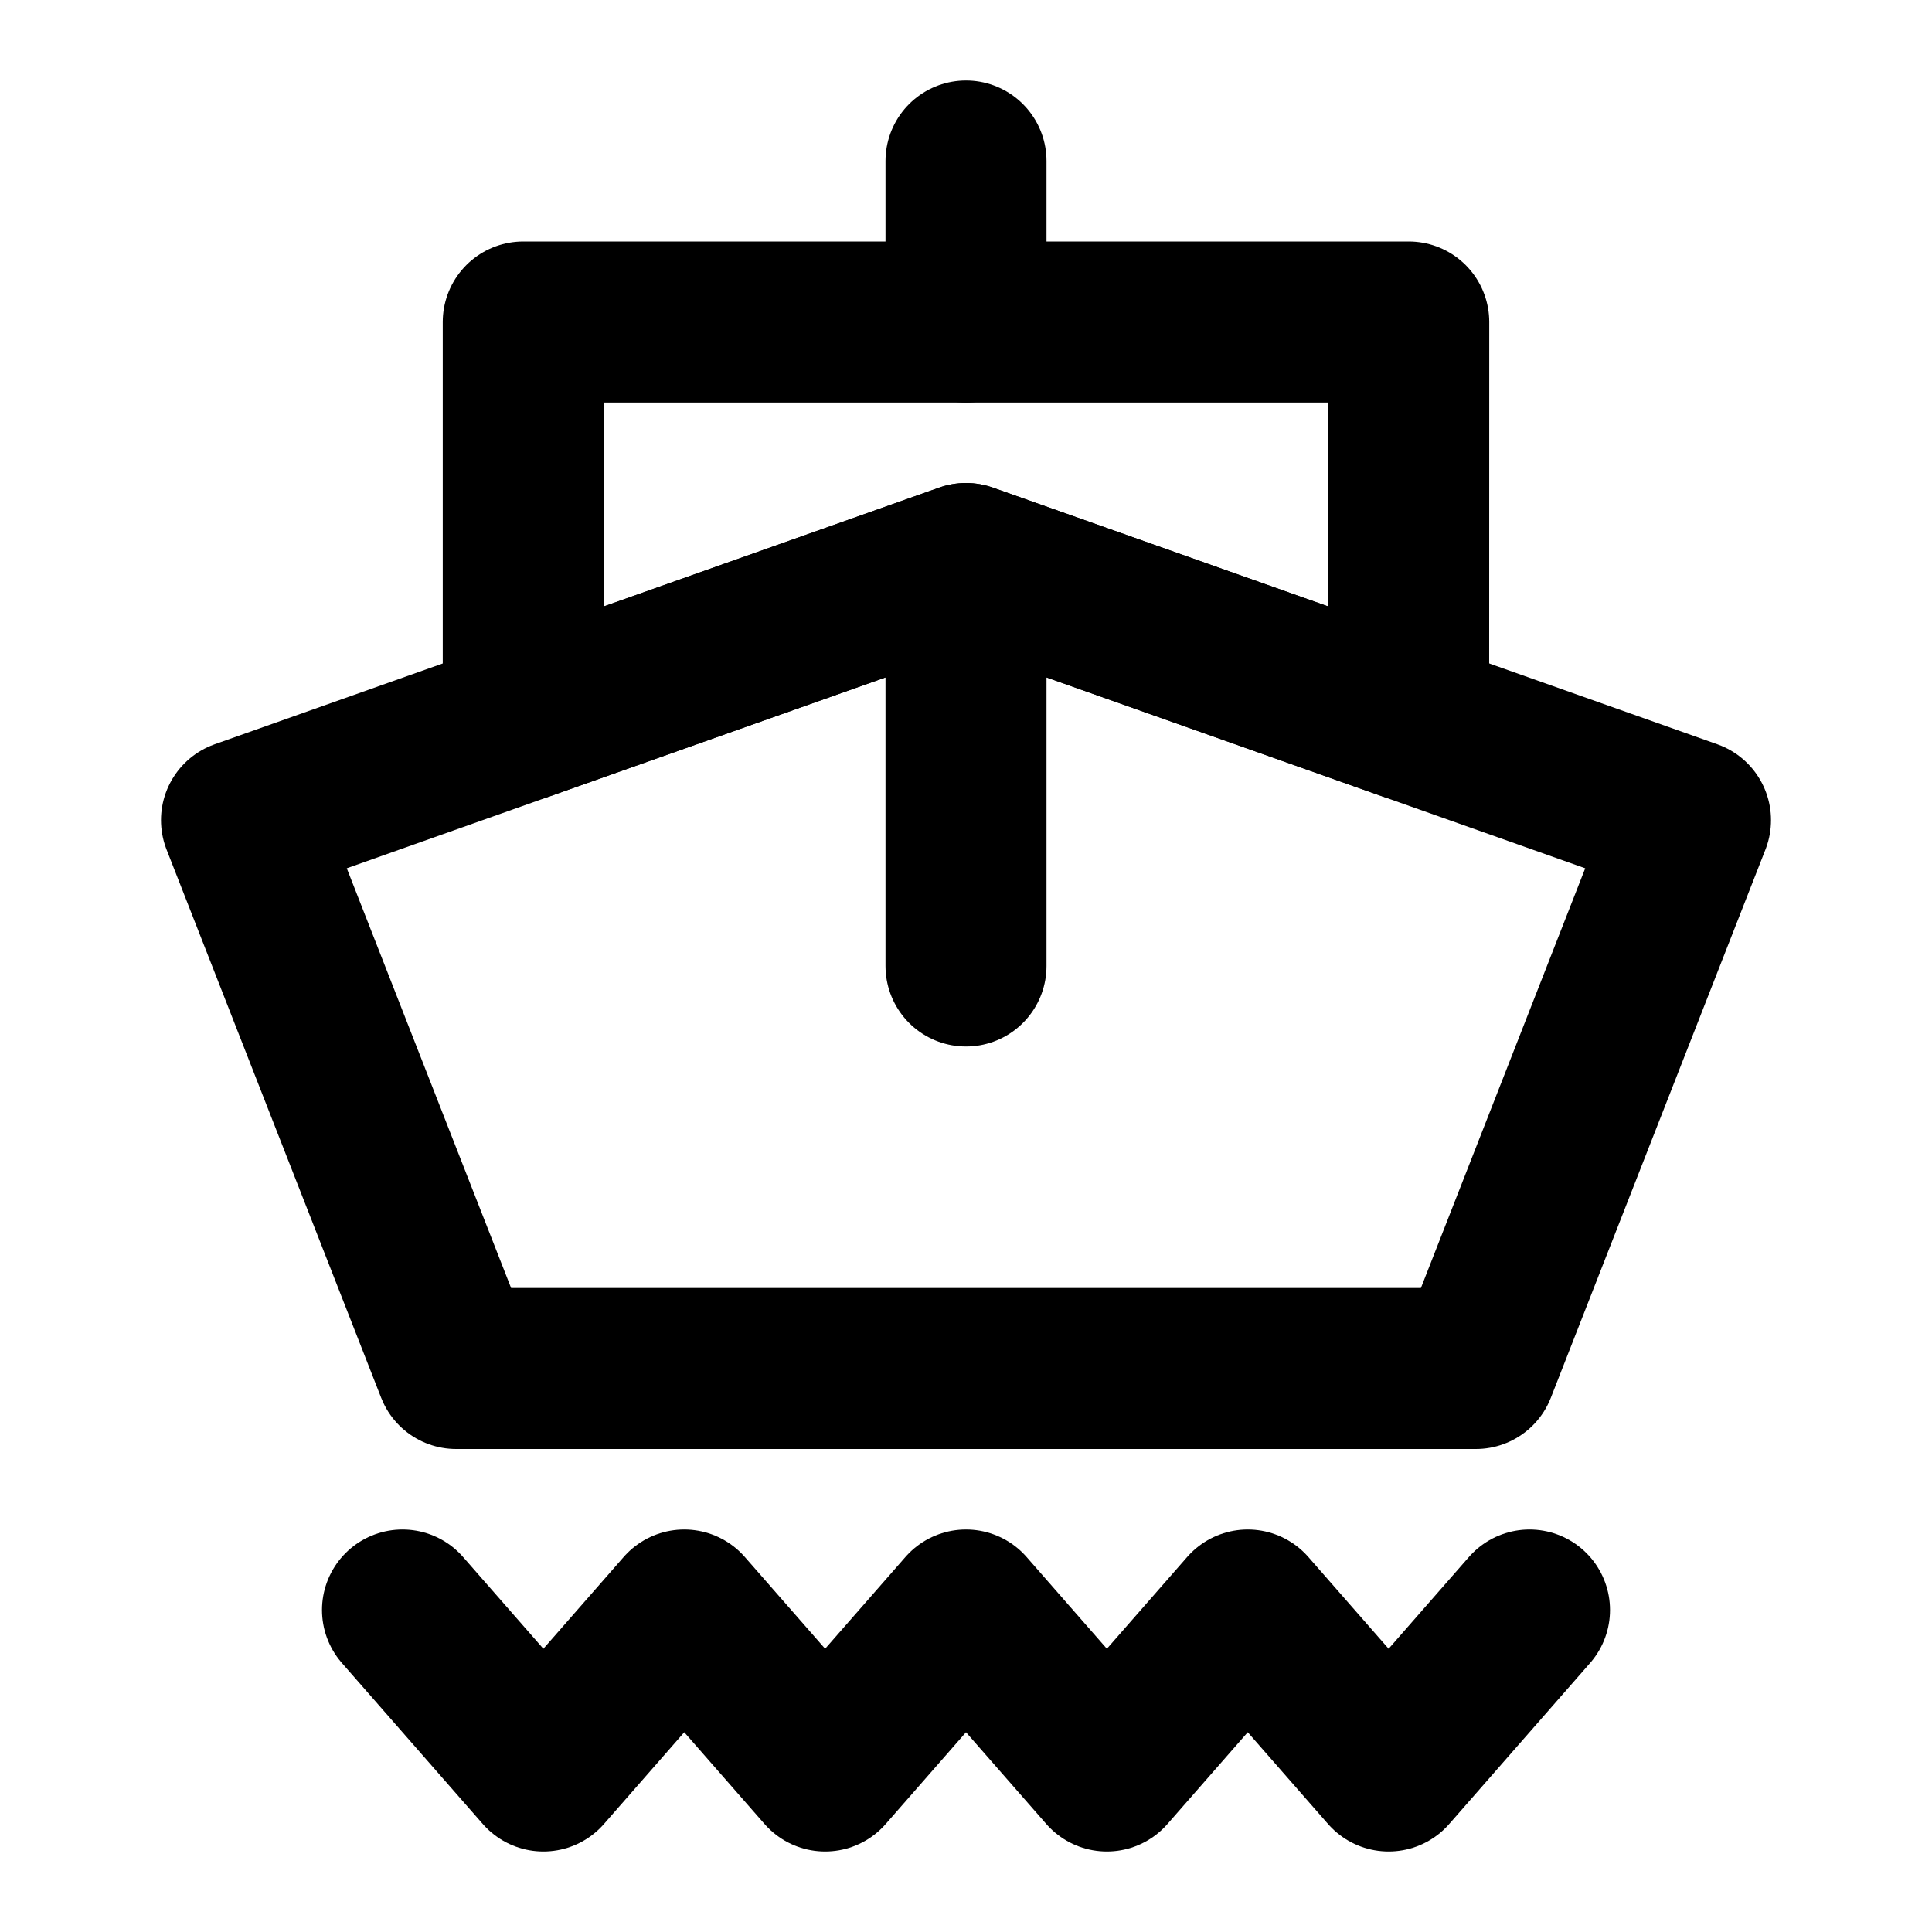 <svg xmlns="http://www.w3.org/2000/svg" width="3em" height="3em" viewBox="0 0 48 48"><g fill="none" stroke="currentColor" stroke-linejoin="round" stroke-width="4"><path stroke-linecap="round" d="M6 20.377L24 14l18 6.377L36.667 34H11.333z" clip-rule="evenodd"/><path d="M13 8h22l-.002 9.896L24 14l-11 3.896z"/><path stroke-linecap="round" d="M24 8V4m0 20v-8M10 40l3.5 4l3.5-4l3.5 4l3.5-4l3.5 4l3.5-4l3.5 4l3.5-4"/></g></svg>